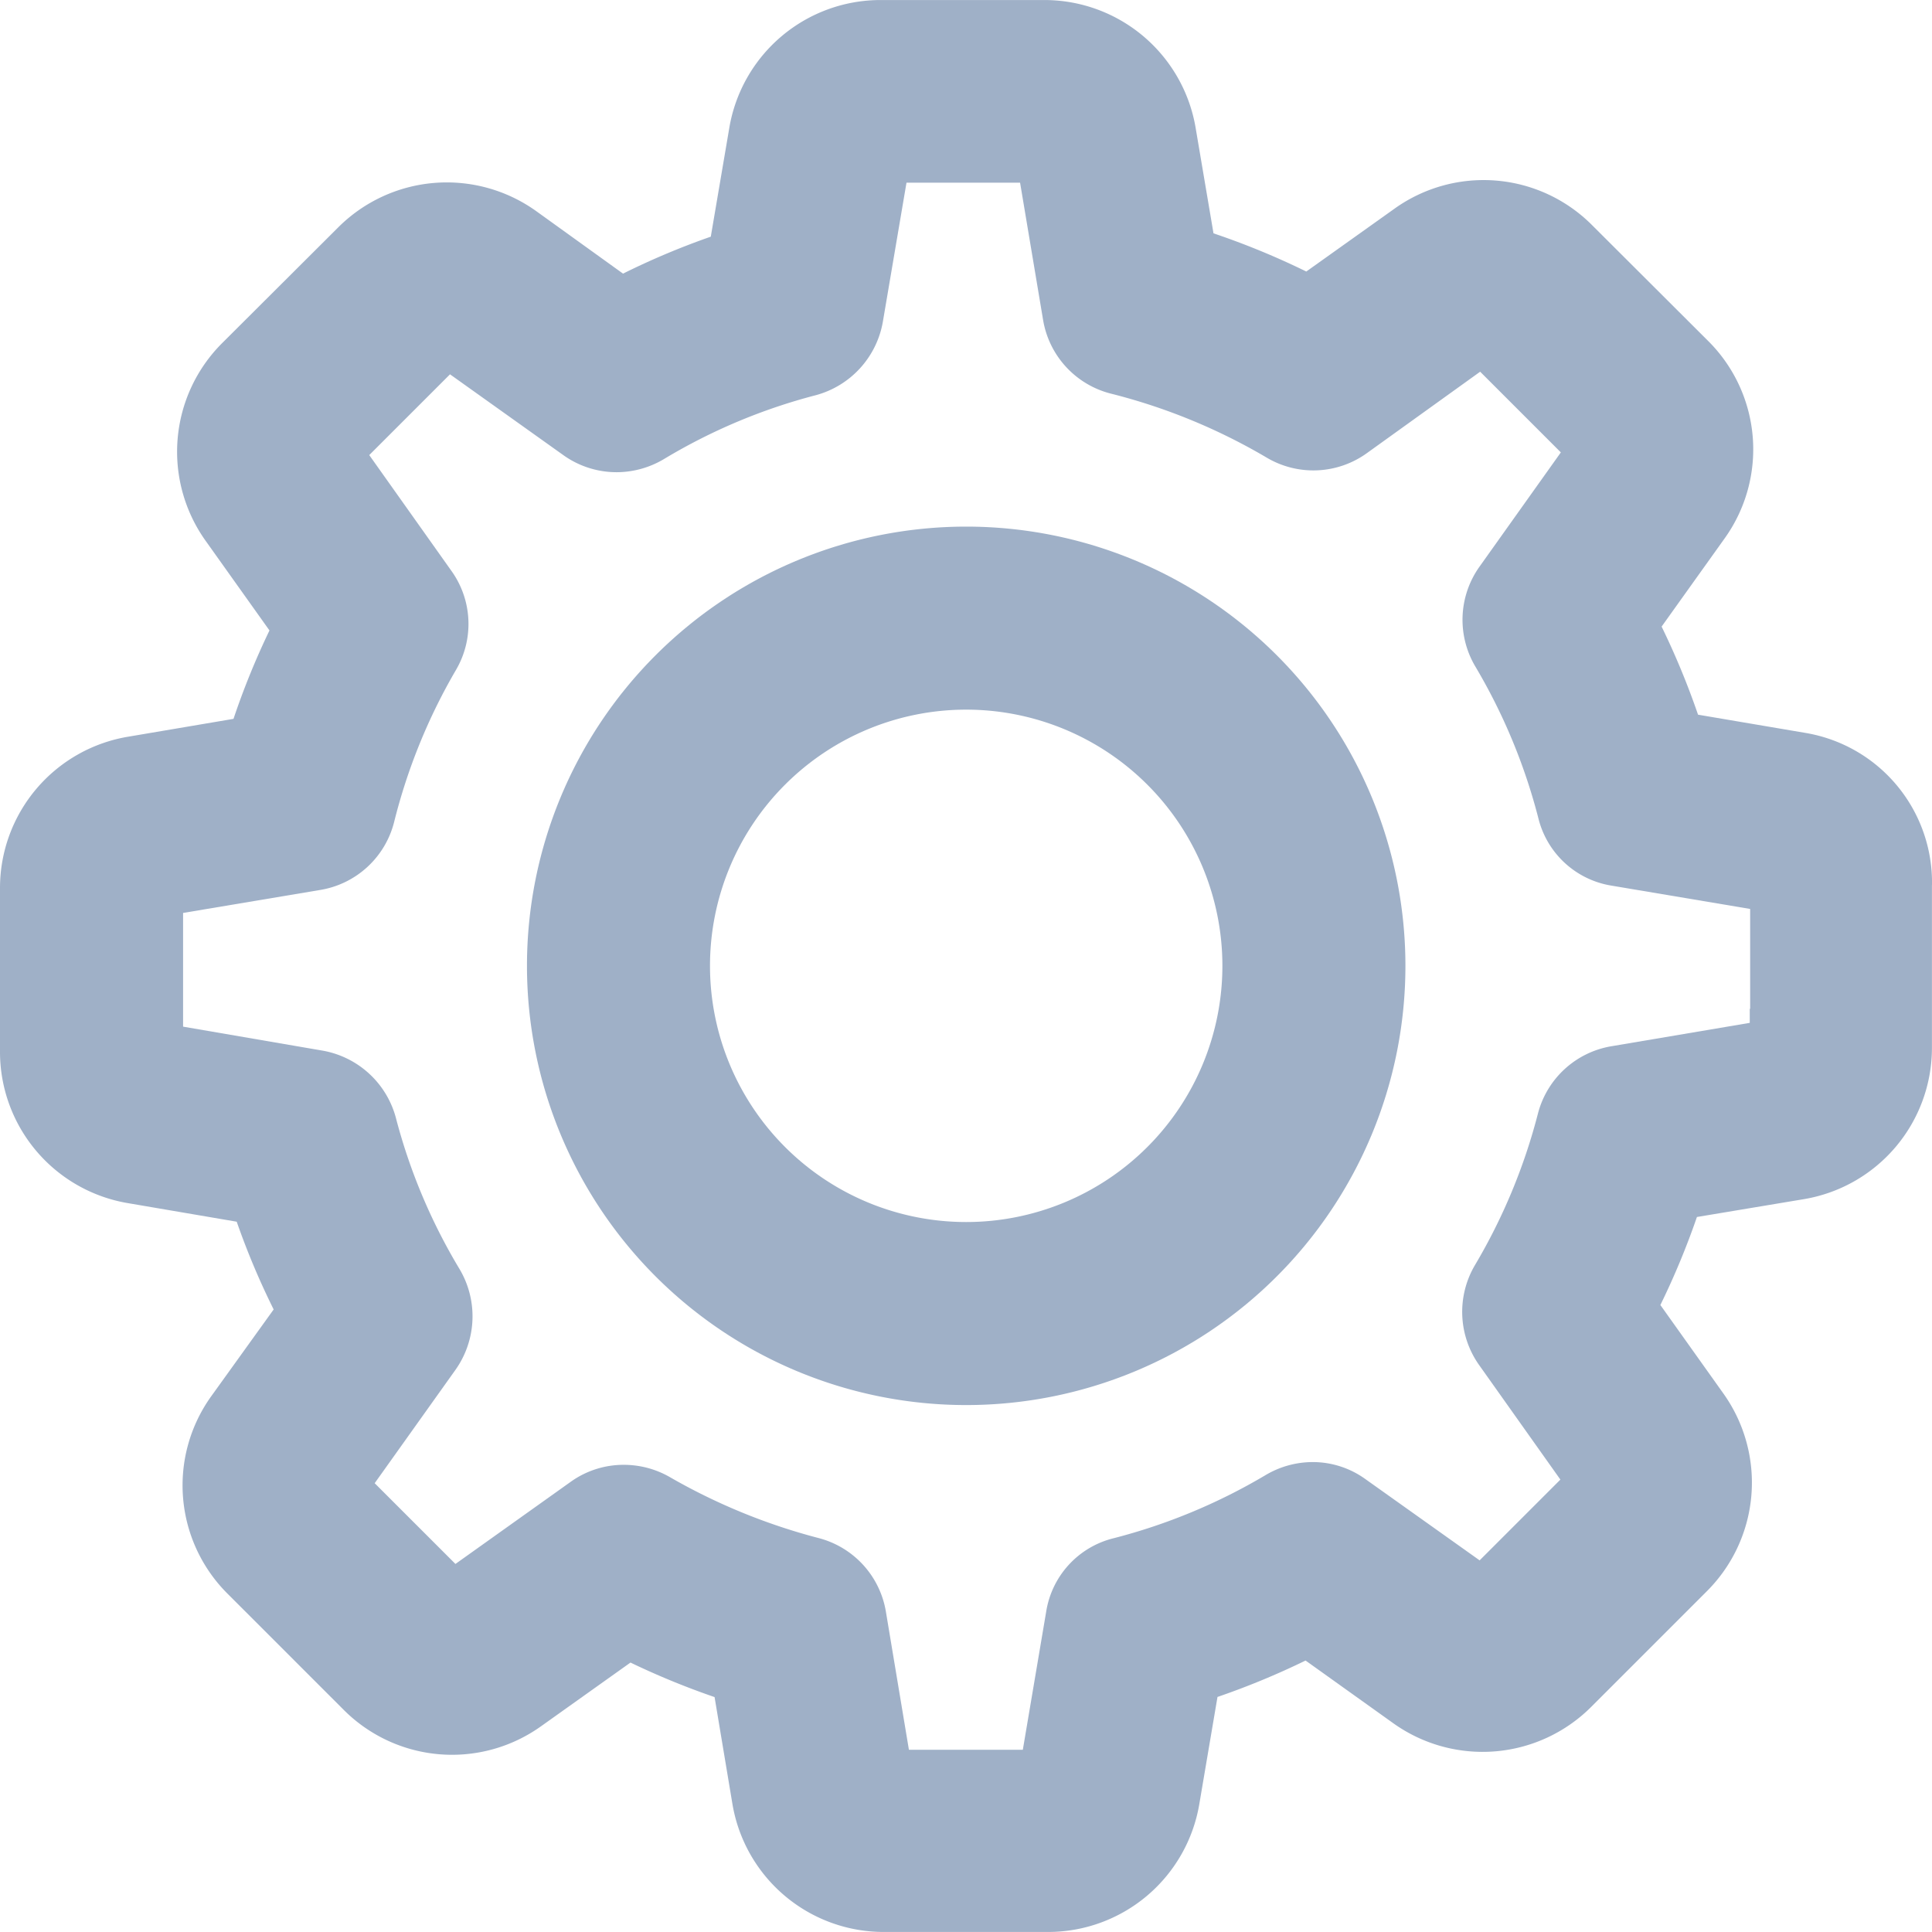 <svg id="Capa_1" data-name="Capa 1" xmlns="http://www.w3.org/2000/svg" viewBox="0 0 295.46 295.45" width="21" height="21">
    <defs>
        <style>.cls-1{fill:#9fb0c7;}</style>
    </defs>
    <title>dashboard_stopped</title>
    <path class="cls-1" d="M295.46,135.35A23.2,23.2,0,0,0,276,112.06l-16.32-2.77a119.08,119.08,0,0,0-5.57-13.47l9.61-13.45a23.38,23.38,0,0,0-2.54-30.28L243.49,34.44a23.41,23.41,0,0,0-30.22-2.54l-13.5,9.62a117.51,117.51,0,0,0-14.19-5.84l-2.71-16A23.46,23.46,0,0,0,159.66,0H134.73a23.46,23.46,0,0,0-23.21,19.62L108.7,36.19a115.93,115.93,0,0,0-13.42,5.65L82,32.28a23.49,23.49,0,0,0-30.3,2.51L34,52.44a23.46,23.46,0,0,0-2.54,30.28l9.75,13.69a116.41,116.41,0,0,0-5.5,13.52l-16,2.71A23.46,23.46,0,0,0,0,135.86v24.93A23.46,23.46,0,0,0,19.62,184l16.58,2.83a115.72,115.72,0,0,0,5.65,13.42L32.32,213.5a23.38,23.38,0,0,0,2.54,30.28l17.65,17.65A23.41,23.41,0,0,0,82.73,264l13.69-9.75a118.53,118.53,0,0,0,12.86,5.28L112,275.82a23.46,23.46,0,0,0,23.21,19.63h25a23.46,23.46,0,0,0,23.21-19.62l2.77-16.32a119,119,0,0,0,13.47-5.57l13.43,9.6A23.49,23.49,0,0,0,243.37,261L261,243.37a23.47,23.47,0,0,0,2.54-30.29l-9.62-13.51a118.06,118.06,0,0,0,5.59-13.46l16.31-2.72a23.46,23.46,0,0,0,19.63-23.21V135.35h0Zm-60.25,34.89a89,89,0,0,1-9.67,23.27,14.07,14.07,0,0,0,.64,15.21l12.45,17.55-12.35,12.35L208.82,226.2a13.76,13.76,0,0,0-8.11-2.61,14.14,14.14,0,0,0-7.18,2,88.8,88.8,0,0,1-23.2,9.64A13.77,13.77,0,0,0,160,246.42l-3.58,21.17H139l-3.53-21.18a14,14,0,0,0-10.28-11.2,92.24,92.24,0,0,1-22.8-9.35,14.13,14.13,0,0,0-7-1.85,13.87,13.87,0,0,0-8.13,2.61L69.65,239.17,57.3,226.82l12.4-17.4a14.15,14.15,0,0,0,.6-15.31,87.88,87.88,0,0,1-9.78-23.25,14.15,14.15,0,0,0-11.17-10.19L28,157V139.61l21-3.52a14,14,0,0,0,11.27-10.37,88.57,88.57,0,0,1,9.48-23.3A13.92,13.92,0,0,0,69,87.25L56.47,69.59,68.82,57.24l17.39,12.4a14,14,0,0,0,8.11,2.57,14.18,14.18,0,0,0,7.2-2,87.83,87.83,0,0,1,23.25-9.78A14.15,14.15,0,0,0,135,49.29l3.63-21.36H156l3.52,21a14,14,0,0,0,10.4,11.27A90.27,90.27,0,0,1,193.75,70,14,14,0,0,0,209,69.32l17.36-12.48L238.7,69.18,226.27,86.64a14,14,0,0,0-.65,15.28,88.75,88.75,0,0,1,9.64,23.2,13.78,13.78,0,0,0,11.22,10.32L267.65,139v15.27h-0.06v2.15L246.41,160a14,14,0,0,0-11.2,10.24h0Z" transform="translate(0 0)"/>
    <path class="cls-1" d="M147.76,80.53a67.17,67.17,0,1,0,67.17,67.17,67.17,67.17,0,0,0-67.17-67.17h0Zm0,106.35a39.18,39.18,0,1,1,39.18-39.18,39.18,39.18,0,0,1-39.18,39.18h0Z" transform="translate(0 0)"/>
</svg>